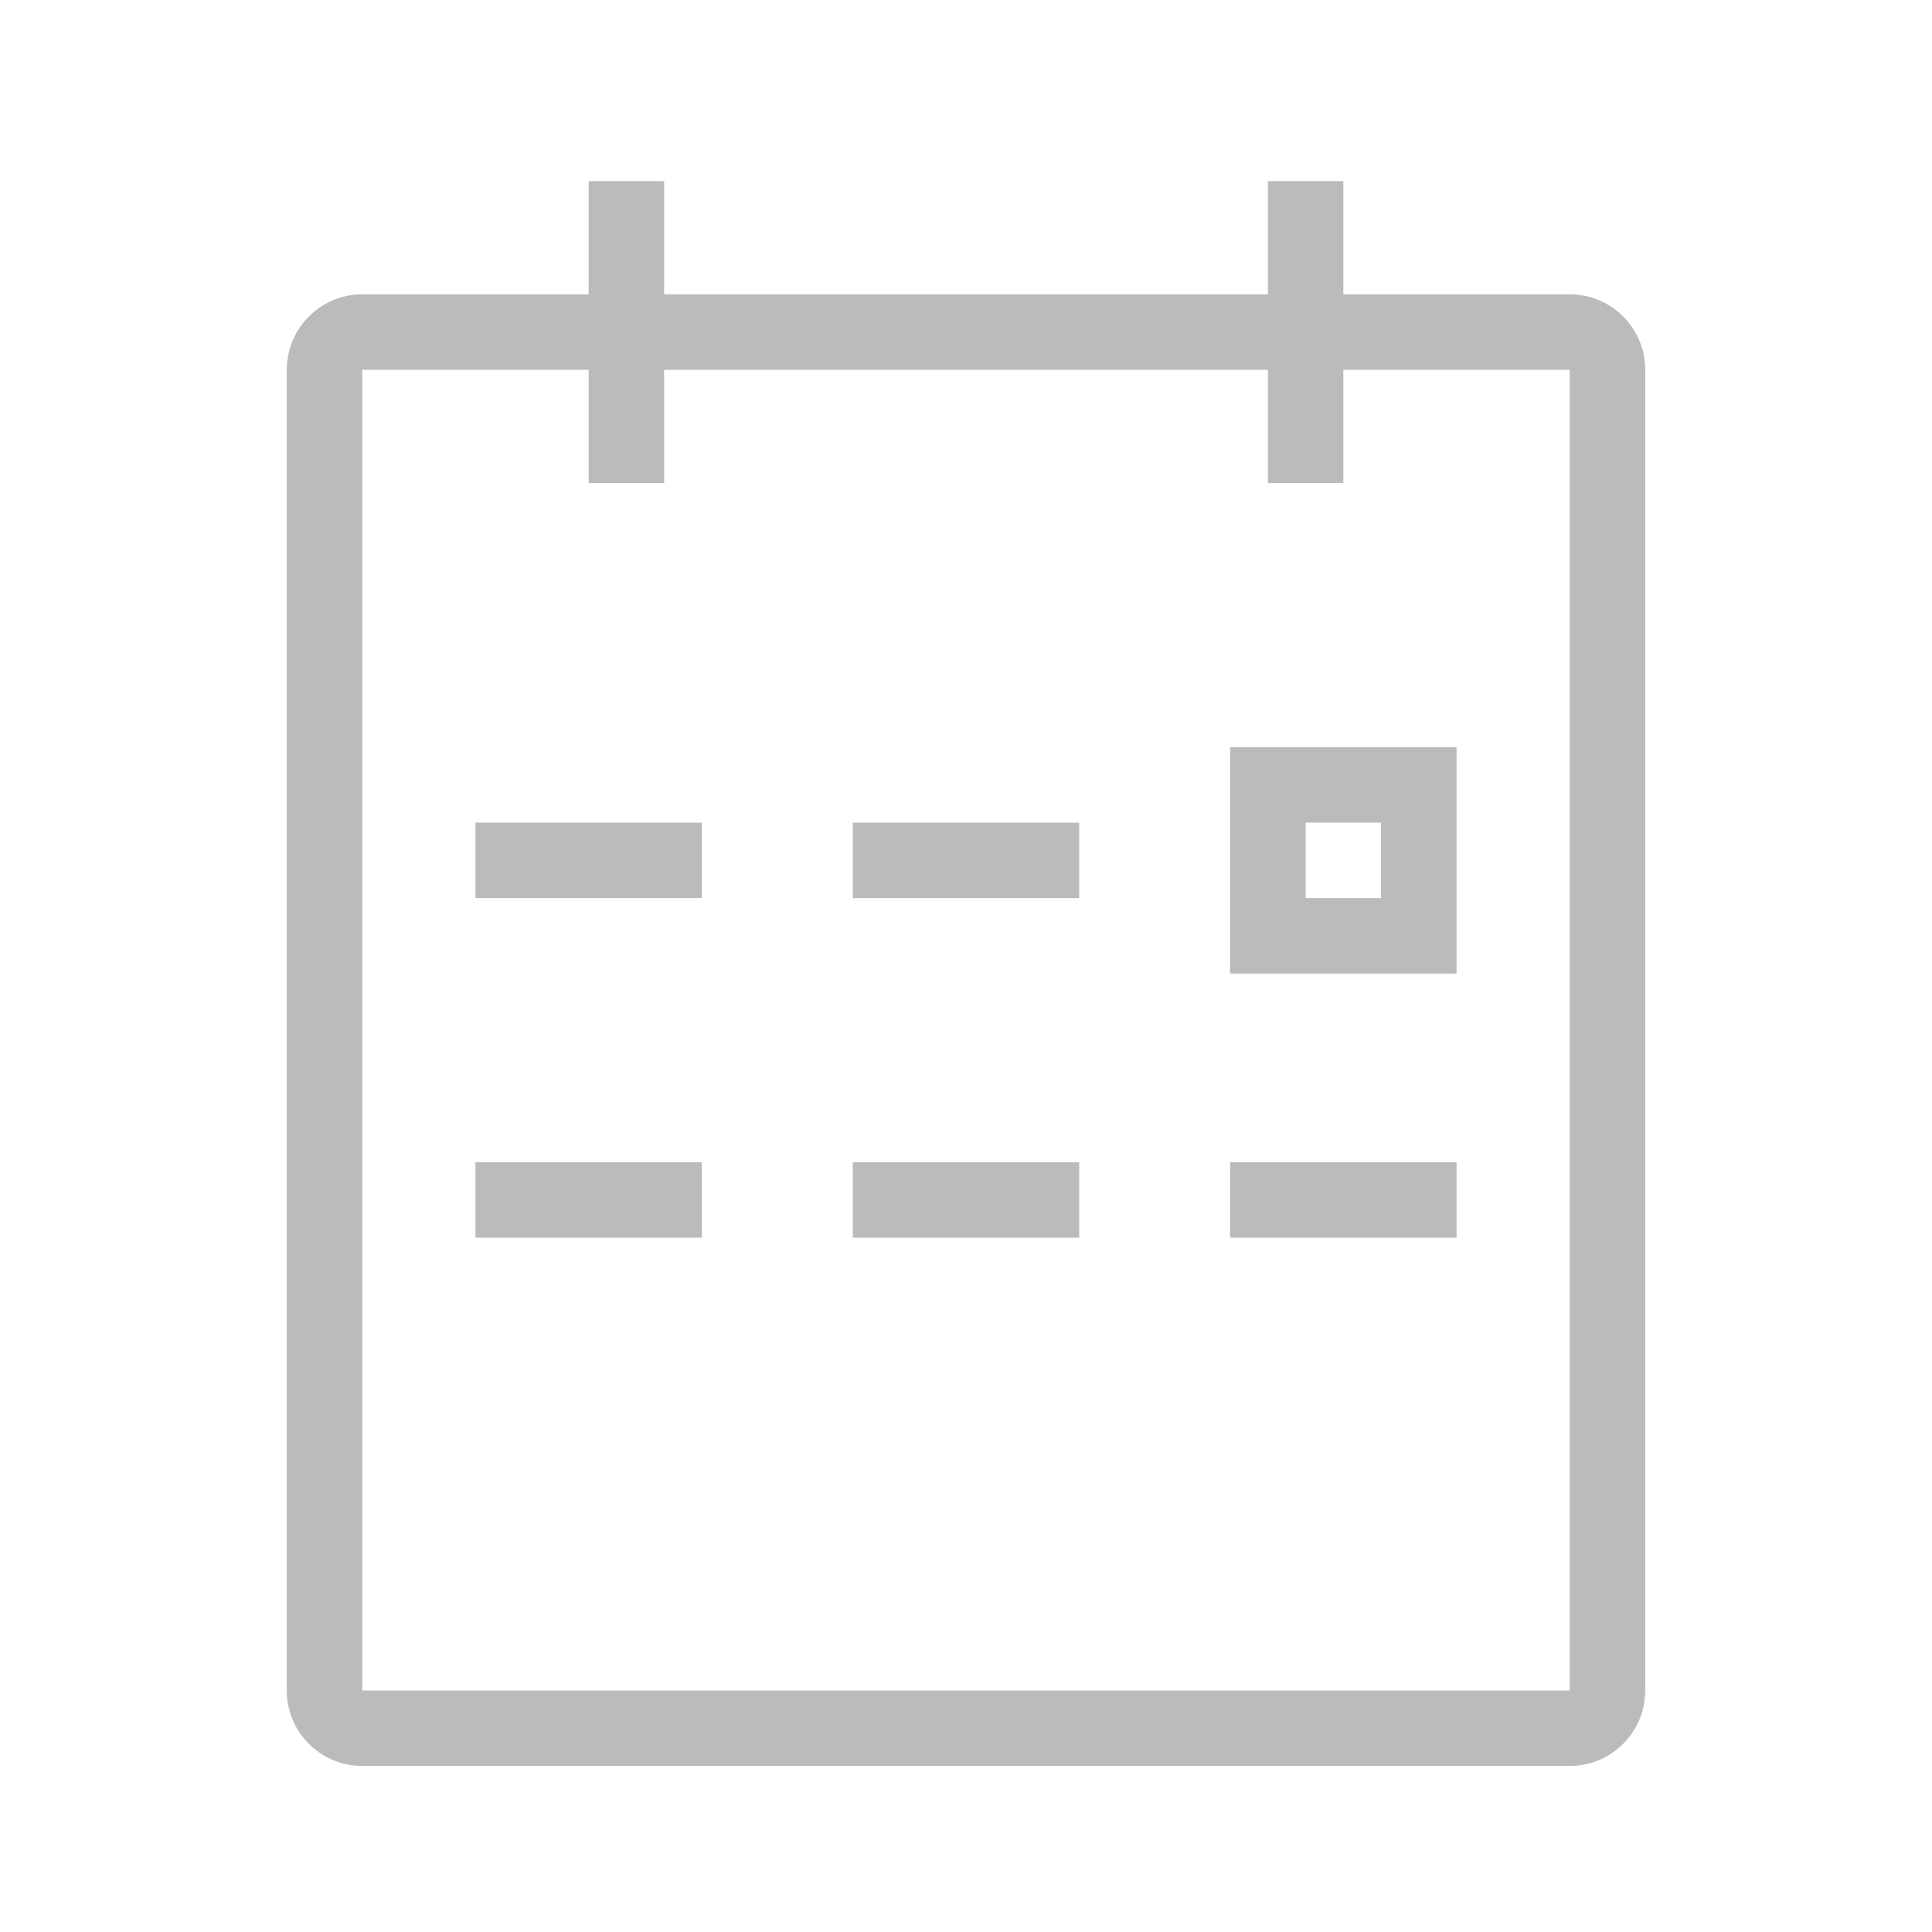 <?xml version="1.0" standalone="no"?><!DOCTYPE svg PUBLIC "-//W3C//DTD SVG 1.1//EN" "http://www.w3.org/Graphics/SVG/1.1/DTD/svg11.dtd"><svg t="1523346759220" class="icon" style="" viewBox="0 0 1024 1024" version="1.1" xmlns="http://www.w3.org/2000/svg" p-id="4699" xmlns:xlink="http://www.w3.org/1999/xlink" width="200" height="200"><defs><style type="text/css"></style></defs><path d="M712 156H832c22.08 0 40 17.92 40 40V896c0 22.08-17.92 40-40 40H192c-22.08 0-40-17.92-40-40V196c0-22.08 17.92-40 40-40h120V96H352v60h320V96h40v60z m0 40V256H672V196H352V256H312V196H192V896h640V196h-120z m-60 200h120v120h-120v-120z m40 80h40v-40h-40v40z m-120 140v40h-120v-40h120z m200 0v40h-120v-40h120z m-400 0v40h-120v-40h120z m0-180v40h-120v-40h120z m200 0v40h-120v-40h120z" fill="#BBBBBB" p-id="4700"></path></svg>